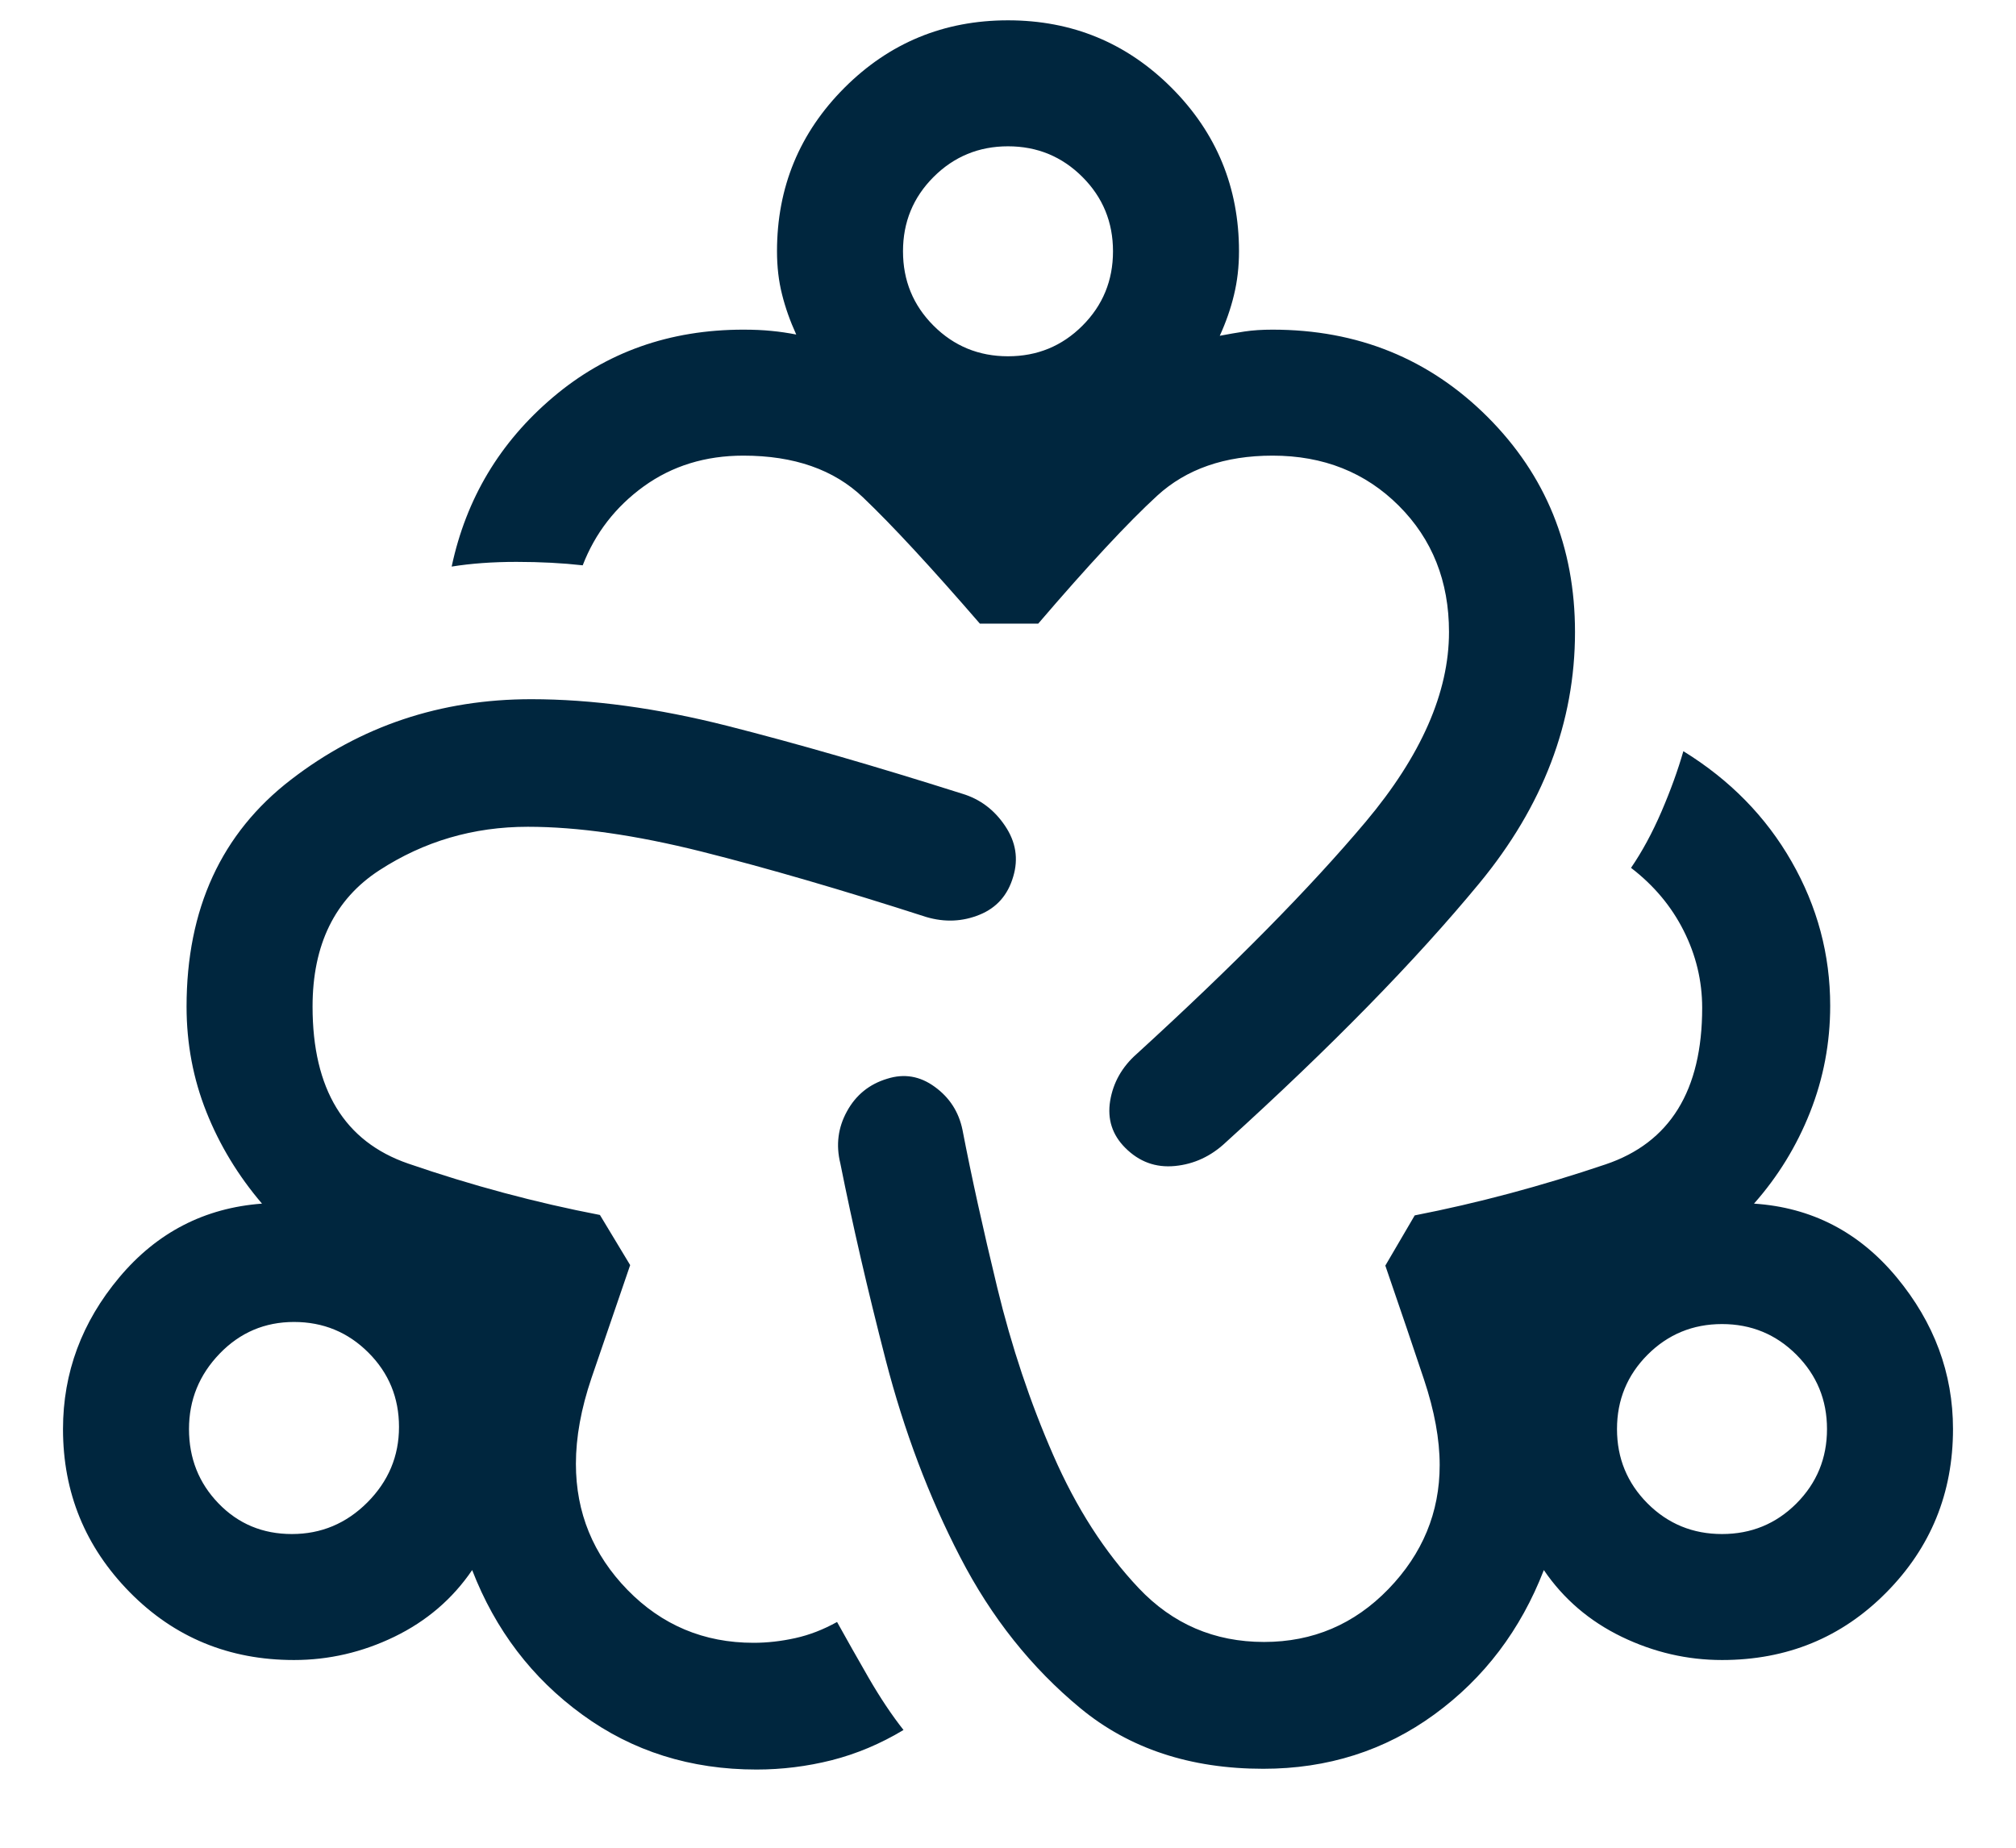 <svg xmlns="http://www.w3.org/2000/svg" width="24" height="22" viewBox="0 0 24 22">
  <path fill="#00263E" d="M15.039,21.06 C15.805,21.06 16.485,20.844 17.077,20.412 C17.669,19.98 18.103,19.407 18.379,18.694 C18.613,19.038 18.922,19.302 19.305,19.488 C19.688,19.673 20.086,19.765 20.5,19.765 C21.273,19.765 21.925,19.498 22.455,18.962 C22.985,18.427 23.25,17.778 23.25,17.015 C23.25,16.35 23.026,15.748 22.579,15.208 C22.131,14.668 21.565,14.376 20.881,14.331 C21.165,14.01 21.388,13.648 21.548,13.244 C21.708,12.84 21.788,12.417 21.788,11.975 C21.788,11.366 21.635,10.794 21.329,10.259 C21.023,9.723 20.593,9.285 20.04,8.944 C19.976,9.167 19.89,9.406 19.78,9.662 C19.67,9.917 19.549,10.14 19.417,10.333 C19.689,10.542 19.898,10.791 20.044,11.082 C20.19,11.372 20.264,11.678 20.264,12 C20.264,12.985 19.88,13.606 19.113,13.864 C18.347,14.123 17.59,14.325 16.842,14.471 L16.492,15.069 C16.676,15.603 16.829,16.055 16.953,16.427 C17.077,16.799 17.139,17.138 17.139,17.444 C17.139,18.008 16.935,18.5 16.529,18.92 C16.122,19.34 15.629,19.55 15.048,19.55 C14.457,19.55 13.96,19.336 13.556,18.909 C13.152,18.481 12.813,17.954 12.539,17.326 C12.264,16.698 12.042,16.033 11.872,15.331 C11.702,14.628 11.564,14.002 11.458,13.452 C11.414,13.239 11.305,13.069 11.129,12.941 C10.953,12.812 10.764,12.78 10.562,12.844 C10.349,12.908 10.189,13.038 10.083,13.232 C9.976,13.426 9.95,13.633 10.004,13.852 C10.148,14.574 10.328,15.355 10.545,16.196 C10.763,17.037 11.057,17.818 11.43,18.538 C11.802,19.259 12.28,19.859 12.863,20.34 C13.445,20.82 14.171,21.06 15.039,21.06 Z M20.5,18.265 C20.153,18.265 19.857,18.144 19.614,17.901 C19.372,17.658 19.25,17.363 19.25,17.015 C19.25,16.668 19.372,16.373 19.614,16.13 C19.857,15.887 20.153,15.765 20.5,15.765 C20.848,15.765 21.143,15.887 21.386,16.13 C21.628,16.373 21.75,16.668 21.75,17.015 C21.75,17.363 21.628,17.658 21.386,17.901 C21.143,18.144 20.848,18.265 20.5,18.265 Z M13.396,13.667 C13.562,13.833 13.758,13.905 13.987,13.883 C14.215,13.861 14.417,13.767 14.592,13.602 C15.844,12.467 16.849,11.44 17.61,10.518 C18.37,9.597 18.75,8.599 18.75,7.525 C18.75,6.512 18.403,5.659 17.71,4.965 C17.016,4.272 16.163,3.925 15.15,3.925 C15.026,3.925 14.915,3.932 14.816,3.947 C14.718,3.962 14.62,3.979 14.521,3.998 C14.594,3.838 14.651,3.676 14.69,3.513 C14.73,3.349 14.75,3.176 14.75,2.992 C14.75,2.23 14.482,1.581 13.947,1.045 C13.412,0.51 12.763,0.242 12,0.242 C11.237,0.242 10.588,0.51 10.053,1.045 C9.518,1.581 9.25,2.23 9.25,2.992 C9.25,3.176 9.27,3.347 9.31,3.505 C9.349,3.663 9.406,3.823 9.479,3.983 C9.38,3.964 9.282,3.949 9.184,3.94 C9.086,3.93 8.974,3.925 8.85,3.925 C7.972,3.925 7.216,4.193 6.584,4.729 C5.951,5.265 5.549,5.937 5.377,6.746 C5.606,6.709 5.864,6.69 6.149,6.69 C6.434,6.69 6.697,6.704 6.937,6.731 C7.085,6.348 7.328,6.034 7.665,5.79 C8.003,5.547 8.397,5.425 8.85,5.425 C9.453,5.425 9.928,5.591 10.275,5.923 C10.623,6.255 11.086,6.756 11.665,7.425 L12.36,7.425 C12.956,6.729 13.428,6.222 13.775,5.903 C14.123,5.584 14.581,5.425 15.15,5.425 C15.754,5.425 16.255,5.624 16.653,6.022 C17.051,6.42 17.25,6.921 17.25,7.525 C17.25,8.244 16.919,8.998 16.258,9.785 C15.596,10.572 14.688,11.493 13.533,12.548 C13.357,12.703 13.252,12.89 13.216,13.108 C13.181,13.326 13.241,13.512 13.396,13.667 Z M12,4.242 C11.653,4.242 11.357,4.121 11.114,3.878 C10.871,3.635 10.75,3.34 10.75,2.992 C10.75,2.645 10.871,2.35 11.114,2.107 C11.357,1.864 11.653,1.742 12,1.742 C12.348,1.742 12.643,1.864 12.886,2.107 C13.129,2.35 13.25,2.645 13.25,2.992 C13.25,3.34 13.129,3.635 12.886,3.878 C12.643,4.121 12.348,4.242 12,4.242 Z M9.006,21.069 C9.308,21.069 9.607,21.032 9.901,20.958 C10.195,20.883 10.48,20.764 10.756,20.598 C10.617,20.422 10.479,20.215 10.34,19.975 C10.202,19.735 10.077,19.514 9.965,19.312 C9.801,19.403 9.636,19.467 9.468,19.504 C9.301,19.541 9.135,19.56 8.971,19.56 C8.38,19.56 7.88,19.35 7.47,18.93 C7.061,18.51 6.856,18.01 6.856,17.429 C6.856,17.112 6.918,16.772 7.041,16.409 C7.165,16.045 7.319,15.597 7.502,15.063 L7.142,14.466 C6.378,14.319 5.617,14.115 4.859,13.854 C4.1,13.592 3.721,12.969 3.721,11.985 C3.721,11.248 3.986,10.706 4.516,10.362 C5.047,10.017 5.635,9.844 6.283,9.844 C6.879,9.844 7.568,9.943 8.351,10.139 C9.134,10.336 10.026,10.596 11.029,10.919 C11.248,10.983 11.459,10.974 11.662,10.891 C11.864,10.809 11.998,10.658 12.062,10.438 C12.126,10.226 12.094,10.024 11.965,9.833 C11.837,9.642 11.667,9.514 11.454,9.45 C10.423,9.123 9.491,8.854 8.657,8.642 C7.823,8.431 7.046,8.325 6.325,8.325 C5.246,8.325 4.292,8.644 3.464,9.283 C2.635,9.921 2.221,10.822 2.221,11.985 C2.221,12.427 2.3,12.845 2.457,13.239 C2.614,13.634 2.835,13.998 3.119,14.331 C2.435,14.382 1.869,14.674 1.421,15.208 C0.974,15.741 0.75,16.344 0.75,17.015 C0.75,17.772 1.015,18.419 1.545,18.958 C2.075,19.496 2.727,19.765 3.5,19.765 C3.914,19.765 4.313,19.673 4.695,19.488 C5.078,19.302 5.387,19.038 5.621,18.694 C5.897,19.407 6.334,19.981 6.933,20.416 C7.531,20.852 8.222,21.069 9.006,21.069 Z M3.475,18.265 C3.128,18.265 2.837,18.144 2.602,17.901 C2.367,17.658 2.25,17.363 2.25,17.015 C2.25,16.668 2.372,16.369 2.615,16.117 C2.857,15.866 3.153,15.74 3.5,15.74 C3.848,15.74 4.143,15.862 4.386,16.105 C4.629,16.348 4.75,16.643 4.75,16.99 C4.75,17.338 4.624,17.637 4.373,17.889 C4.122,18.14 3.823,18.265 3.475,18.265 Z"/>
</svg>

